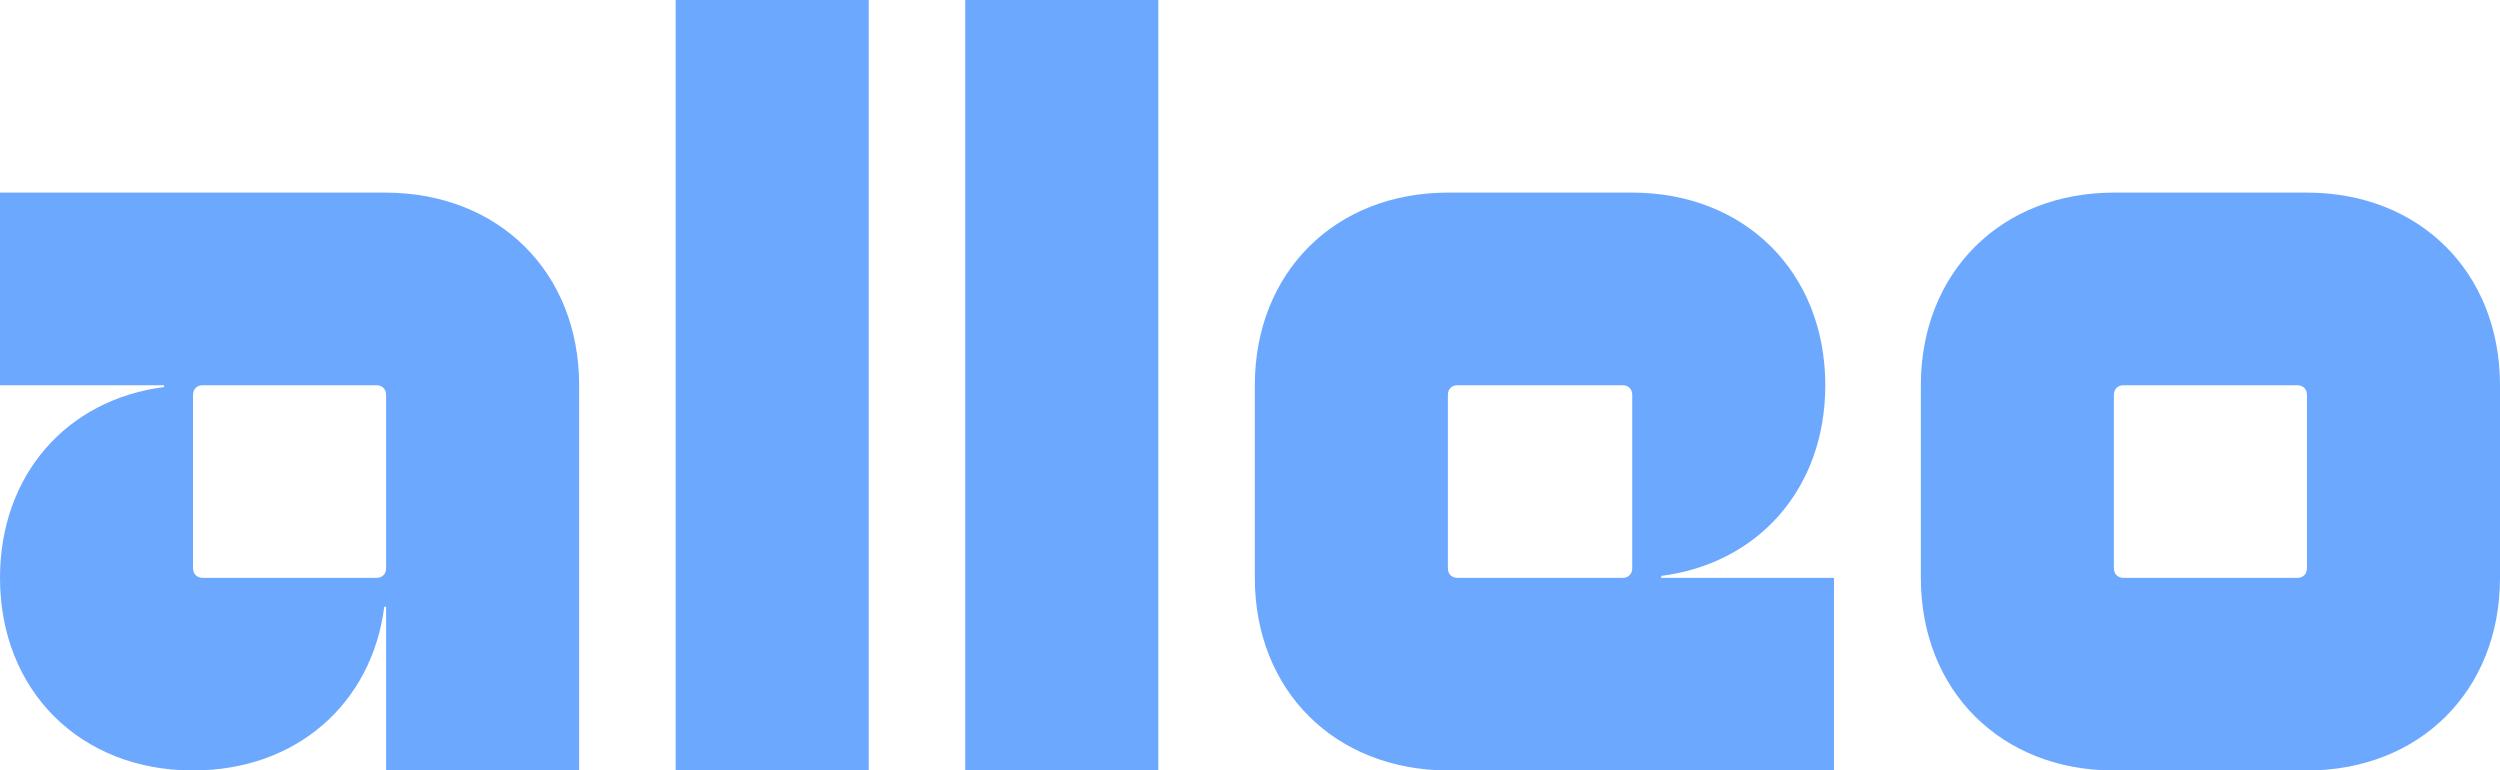 <svg width="464" height="143" viewBox="0 0 464 143" fill="none" xmlns="http://www.w3.org/2000/svg">
<path d="M35.83 143C54.95 143 69.002 130.655 71.322 112.612H71.66V143H107.49V71.5C107.49 50.586 92.621 35.75 71.481 35.75H0V71.5H30.456V71.837C12.373 74.152 0 88.173 0 107.25C0 128.164 14.87 143 35.83 143ZM35.83 105.462V73.287C35.83 72.215 36.547 71.5 37.622 71.5H69.869C70.944 71.5 71.66 72.215 71.66 73.287V105.462C71.66 106.535 70.944 107.25 69.869 107.25H37.622C36.547 107.25 35.83 106.535 35.83 105.462ZM125.405 143H161.236V0H125.405V143ZM179.151 143H214.981V0H179.151V143ZM232.896 107.25C232.896 128.164 247.765 143 268.905 143H340.386V107.25H308.318V106.892C326.412 104.569 338.774 90.626 338.774 71.5C338.774 50.586 323.904 35.75 302.944 35.75H268.726C247.765 35.75 232.896 50.586 232.896 71.5V107.25ZM268.726 105.462V73.287C268.726 72.215 269.442 71.5 270.517 71.5H301.152C302.227 71.5 302.944 72.215 302.944 73.287V105.462C302.944 106.535 302.227 107.25 301.152 107.25H270.517C269.442 107.25 268.726 106.535 268.726 105.462ZM356.51 107.25C356.51 128.164 371.379 143 392.34 143H428.17C449.131 143 464 128.164 464 107.25V71.5C464 50.586 449.131 35.75 428.17 35.75H392.34C371.379 35.75 356.51 50.586 356.51 71.5V107.25ZM392.34 105.462V73.287C392.34 72.215 393.056 71.5 394.131 71.5H426.378C427.453 71.5 428.17 72.215 428.17 73.287V105.462C428.17 106.535 427.453 107.25 426.378 107.25H394.131C393.056 107.25 392.34 106.535 392.34 105.462Z" fill="#6DA8FF"/>
</svg>
